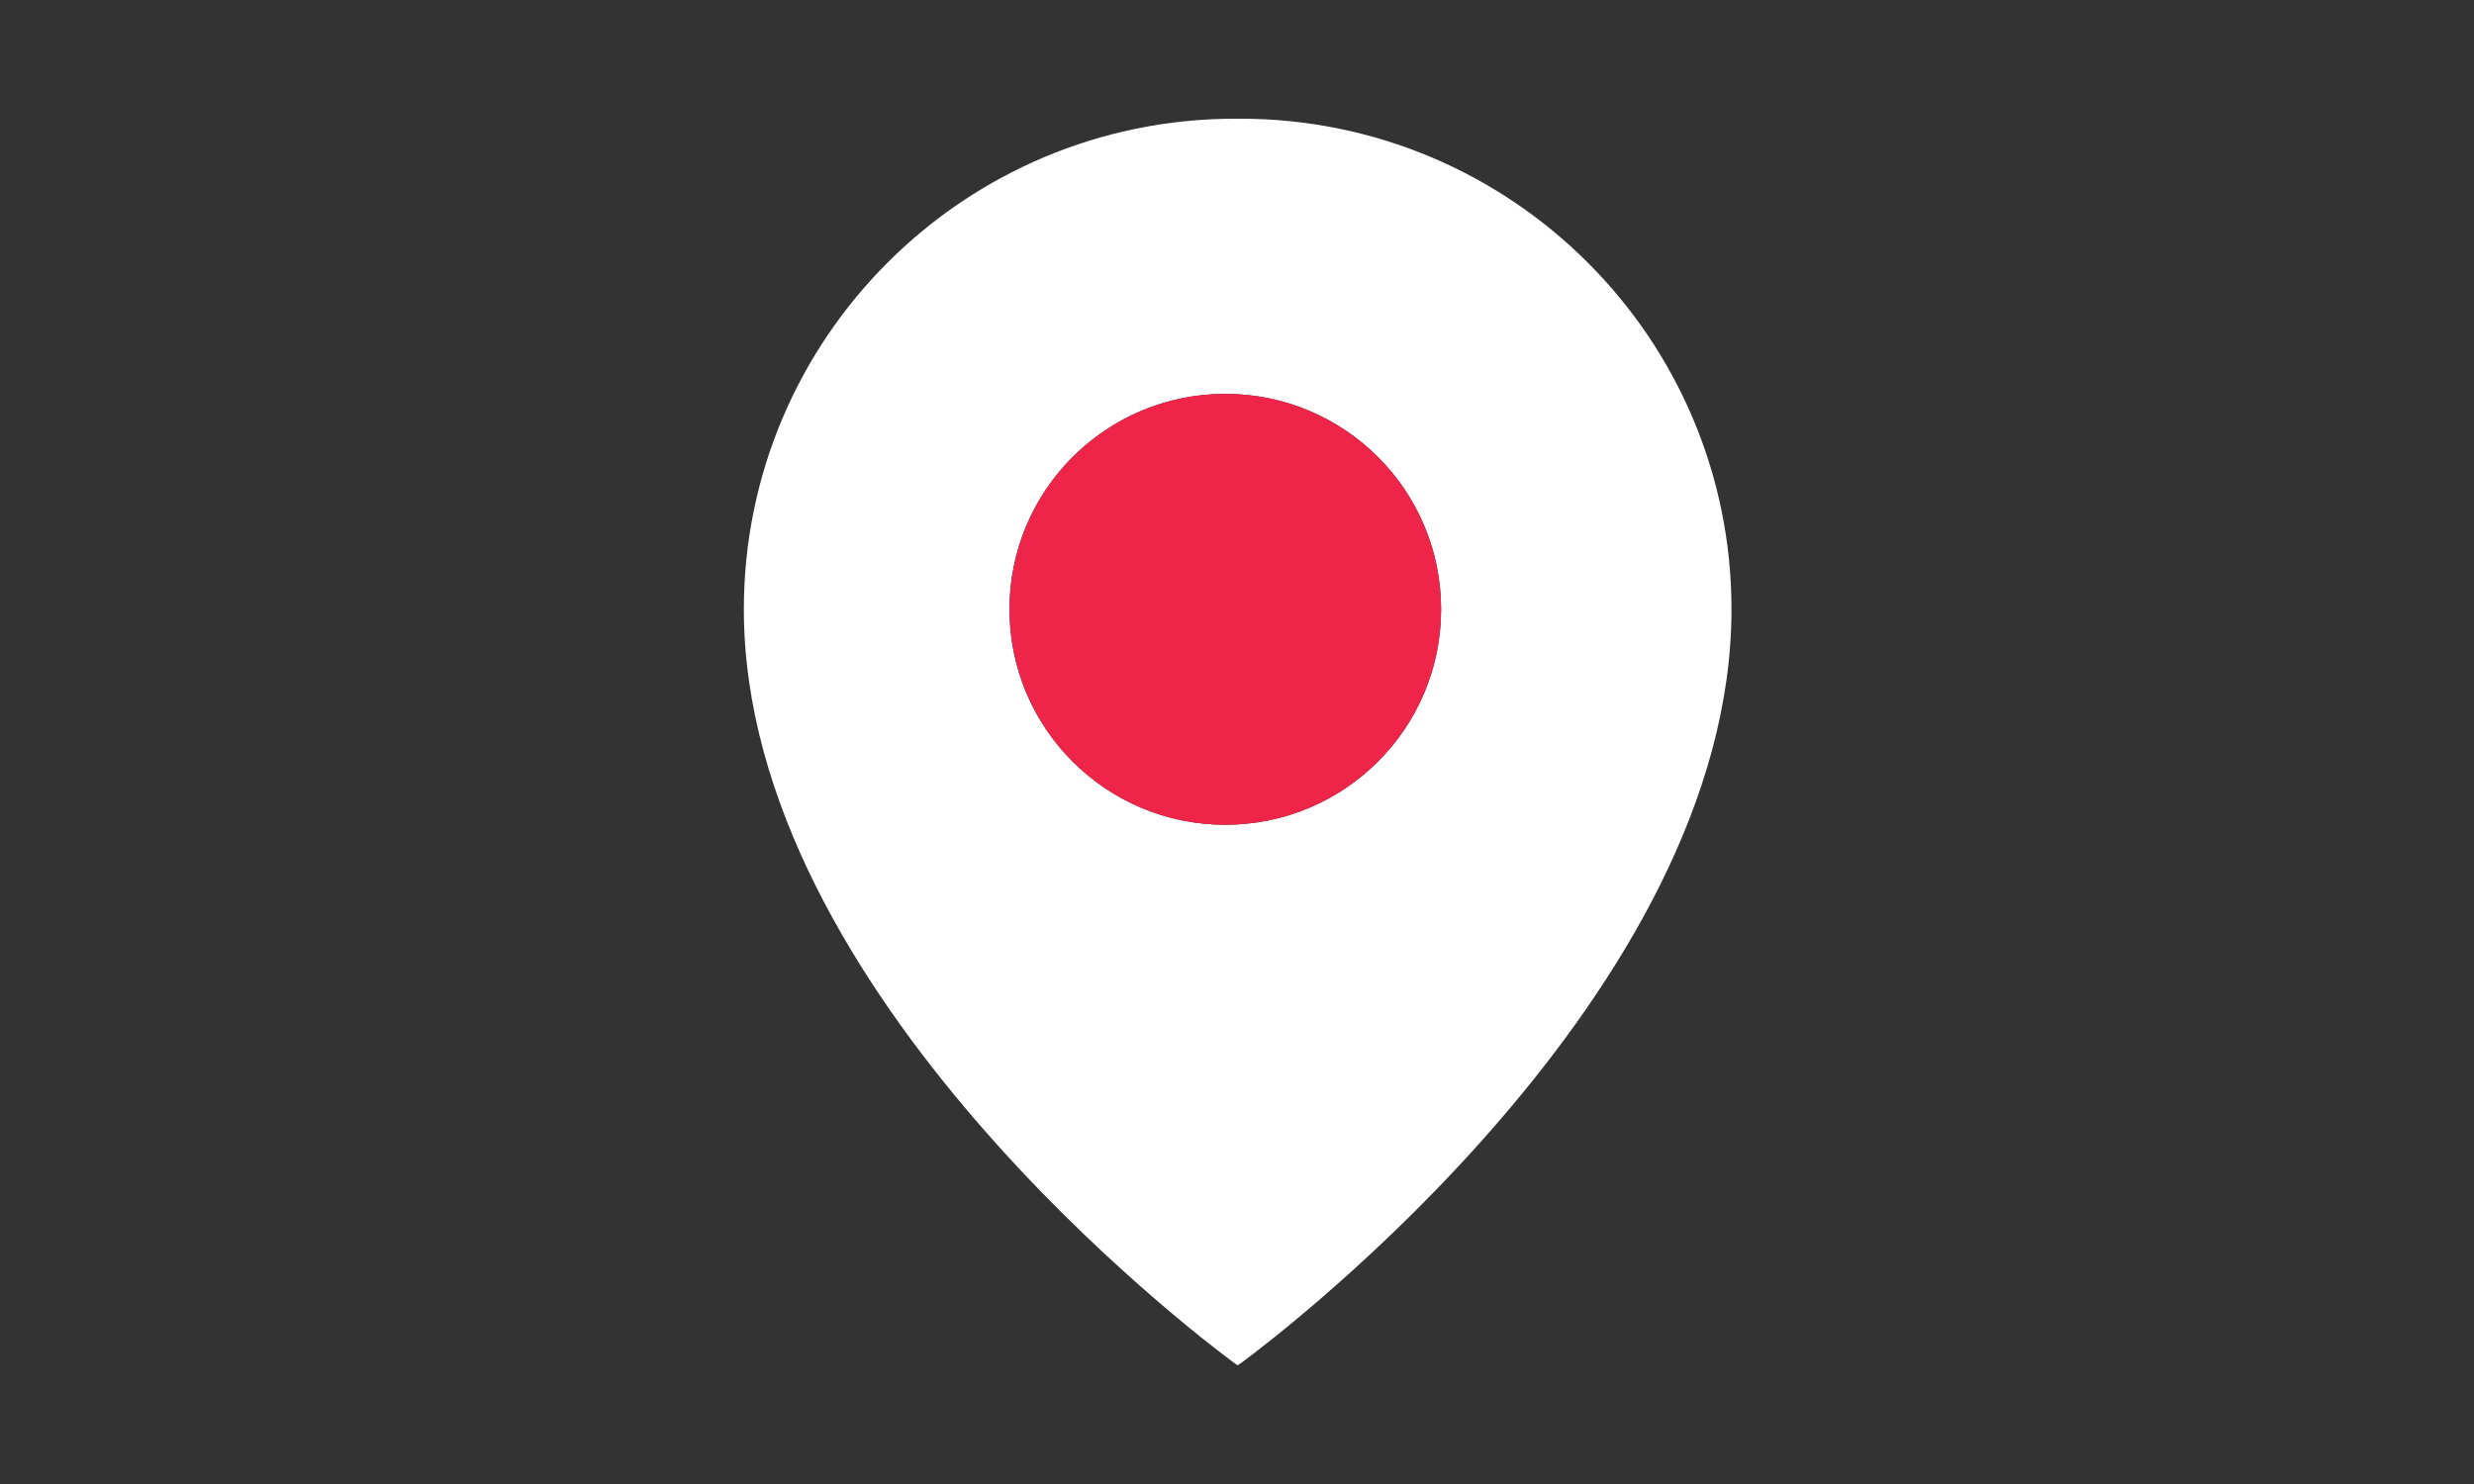<svg xmlns="http://www.w3.org/2000/svg" xmlns:xlink="http://www.w3.org/1999/xlink" width="500" zoomAndPan="magnify" viewBox="0 0 375 225" height="300" preserveAspectRatio="xMidYMid meet" version="1.0"><rect x="0" y="0" width="375" height="225" fill="#333333" stroke="none"/><defs><clipPath id="0238e6fc31"><path d="M 112.75 17.996 L 262.453 17.996 L 262.453 206.996 L 112.75 206.996 Z M 112.75 17.996 " clip-rule="nonzero"/></clipPath></defs><g clip-path="url(#0238e6fc31)"><path fill="#ffffff" d="M 218.438 92.383 C 218.438 110.422 203.793 125.047 185.723 125.047 C 167.656 125.047 153.012 110.422 153.012 92.383 C 153.012 92.844 153.035 93.301 153.074 93.75 C 153.035 93.301 153.012 92.844 153.012 92.383 C 153.012 74.34 167.656 59.715 185.723 59.715 C 203.793 59.715 218.438 74.34 218.438 92.383 M 187.961 17.996 C 187.844 17.996 187.723 18 187.602 18 C 187.48 18 187.363 17.996 187.242 17.996 C 146.102 17.996 112.75 51.297 112.75 92.383 C 112.75 150.535 181.539 202.551 186.91 206.523 C 187.129 206.688 187.395 206.883 187.602 206.996 C 187.844 206.852 188.094 206.672 188.352 206.484 C 194.113 202.211 262.453 150.348 262.453 92.383 C 262.453 51.297 229.105 17.996 187.961 17.996 " fill-opacity="1" fill-rule="nonzero"/></g><path fill="#ee2549" d="M 218.438 92.383 C 218.438 110.422 203.793 125.047 185.723 125.047 C 167.656 125.047 153.012 110.422 153.012 92.383 C 153.012 92.844 153.035 93.301 153.074 93.75 C 153.035 93.301 153.012 92.844 153.012 92.383 C 153.012 74.34 167.656 59.715 185.723 59.715 C 203.793 59.715 218.438 74.34 218.438 92.383 " fill-opacity="1" fill-rule="nonzero"/></svg>